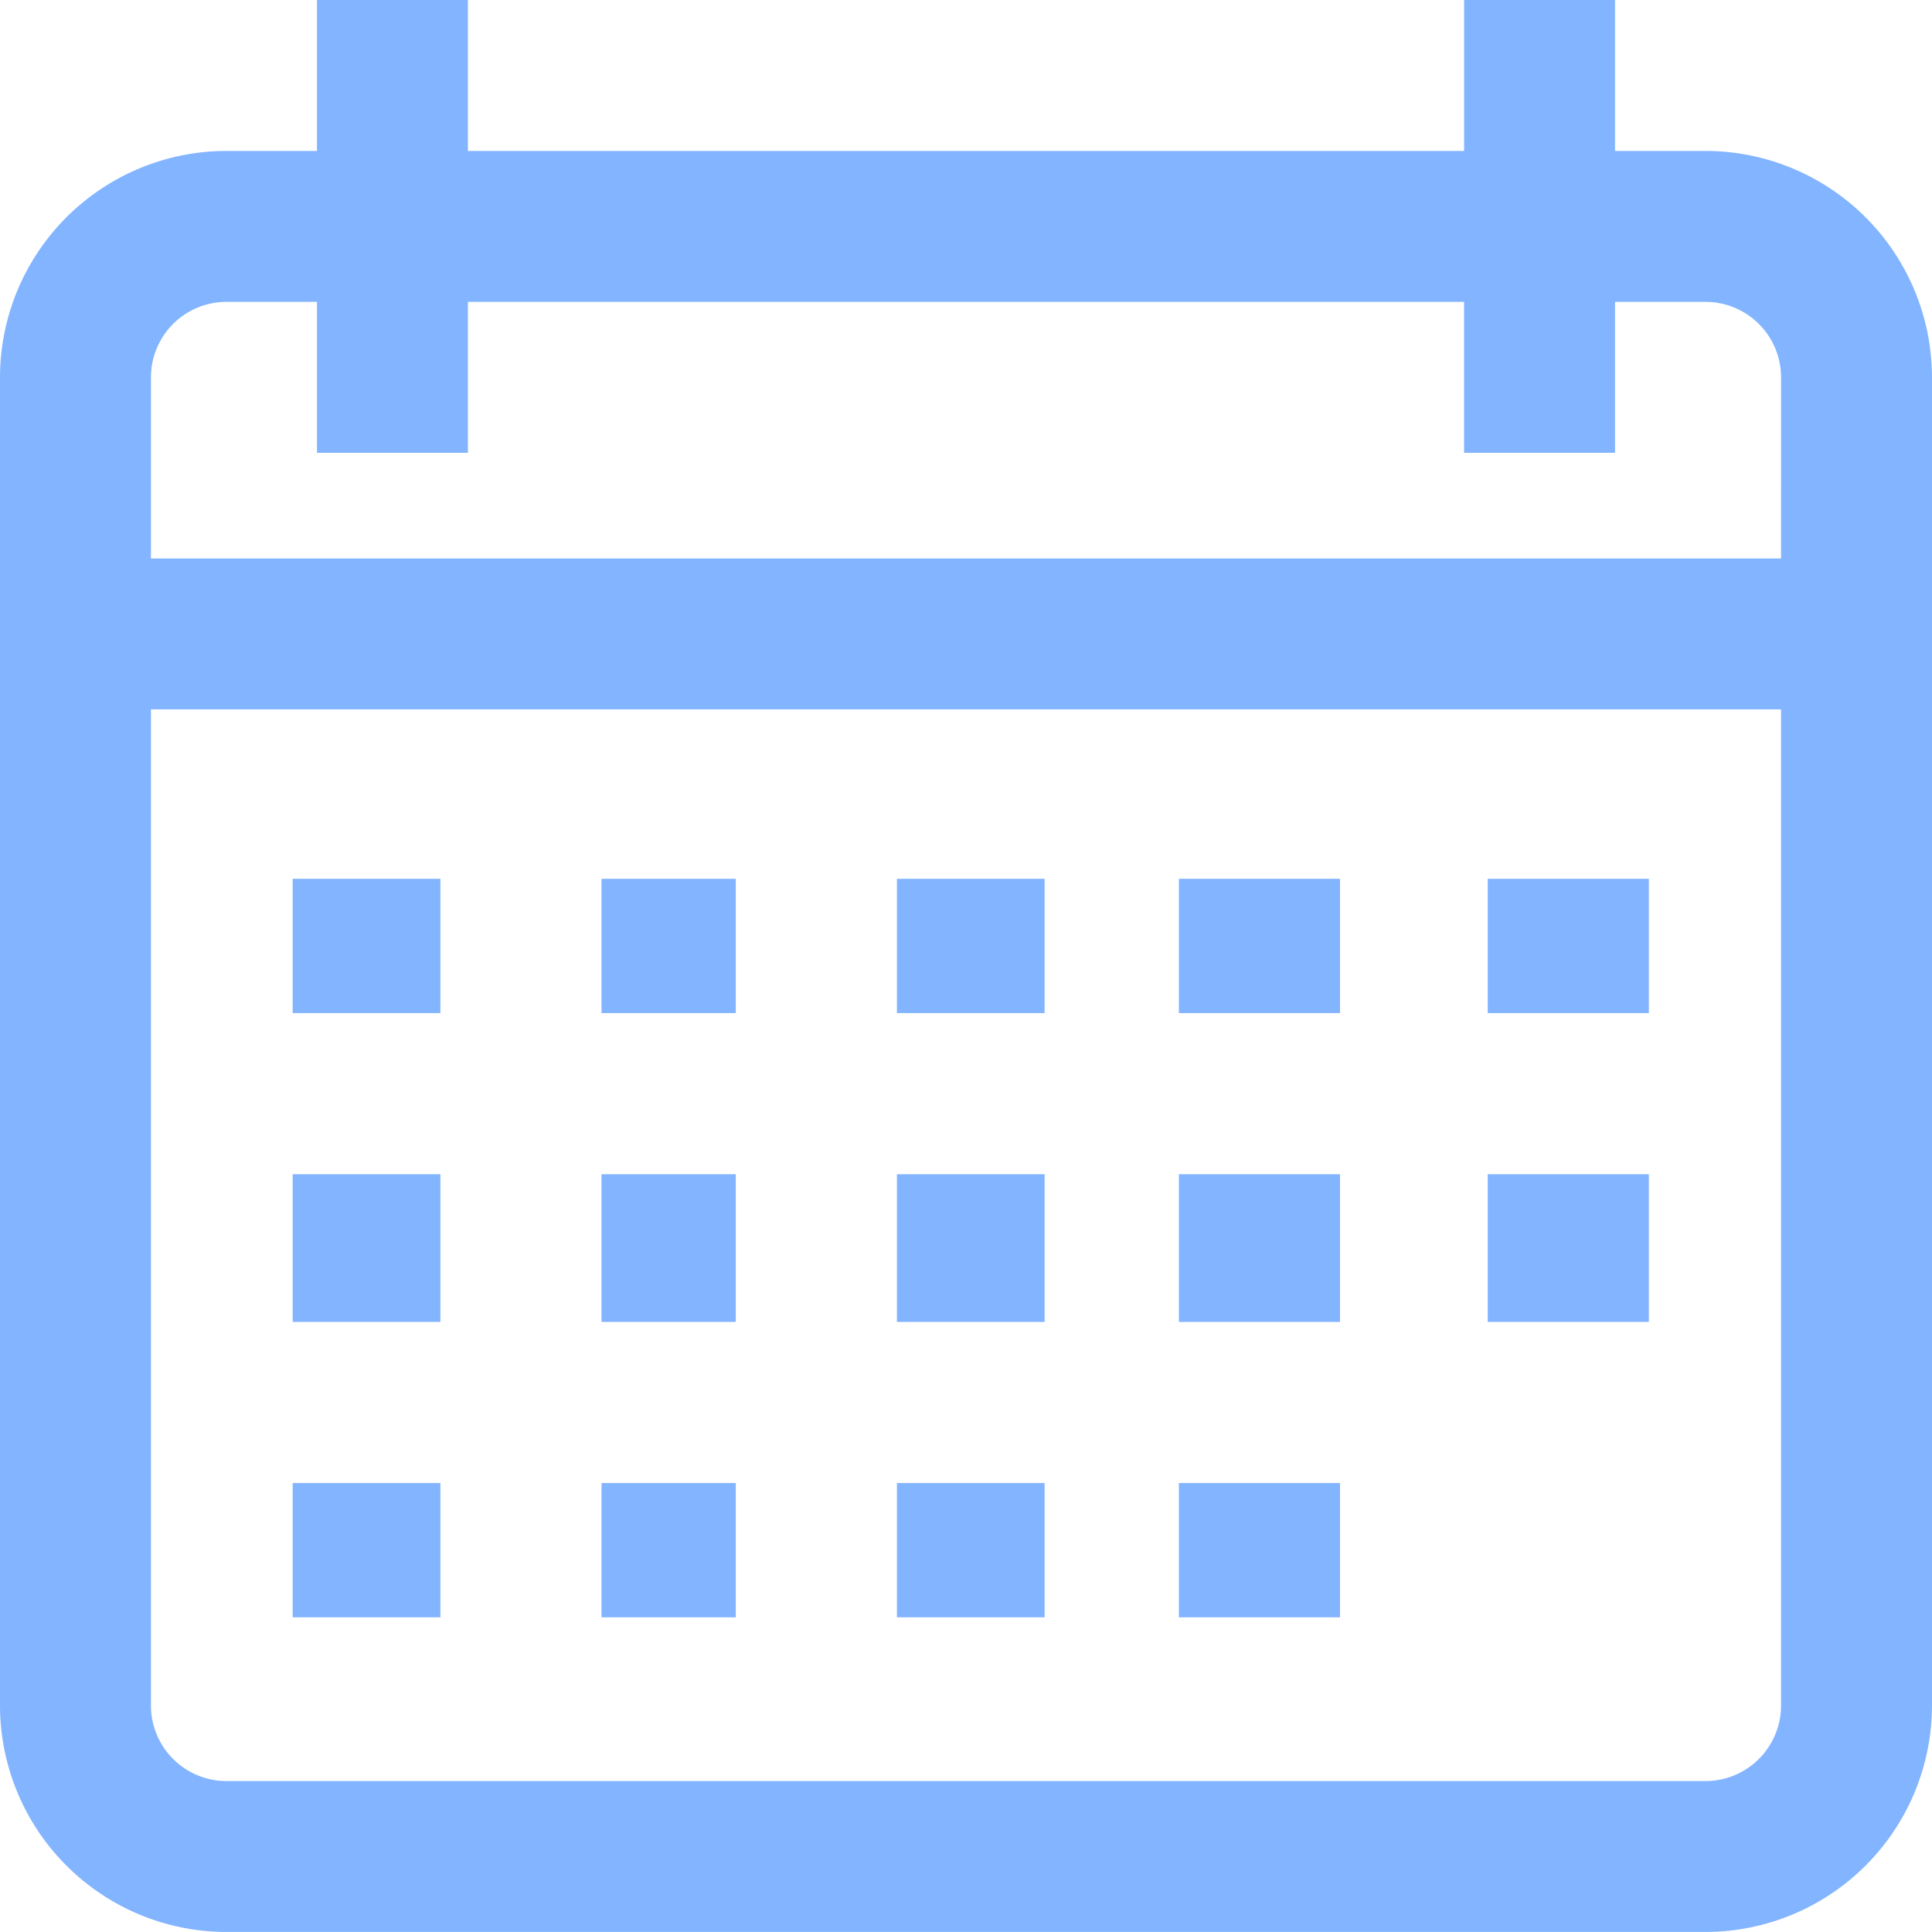 <svg id="calendar" xmlns="http://www.w3.org/2000/svg" width="143.884" height="143.884" viewBox="0 0 143.884 143.884">
  <g id="Group_7" data-name="Group 7">
    <g id="Group_6" data-name="Group 6">
      <path id="Path_18" data-name="Path 18" d="M127.022,11.241h-6.745V0H109.037V11.241H34.847V0H23.606V11.241H16.861A16.881,16.881,0,0,0,0,28.1v98.92a16.881,16.881,0,0,0,16.861,16.861H127.022a16.881,16.881,0,0,0,16.861-16.861V28.1A16.881,16.881,0,0,0,127.022,11.241Zm5.62,115.782a5.627,5.627,0,0,1-5.62,5.62H16.861a5.627,5.627,0,0,1-5.62-5.62V52.832h121.4Zm0-85.431H11.241V28.1a5.627,5.627,0,0,1,5.62-5.62h6.745V33.723H34.847V22.482h74.19V33.723h11.241V22.482h6.745a5.627,5.627,0,0,1,5.62,5.62Z" fill="#82b4ff"/>
    </g>
  </g>
  <g id="Group_9" data-name="Group 9" transform="translate(21.441 65.031)">
    <g id="Group_8" data-name="Group 8" transform="translate(0 0)">
      <rect id="Rectangle_6" data-name="Rectangle 6" width="11" height="10" transform="translate(0.356 0.418)" fill="#82b4ff"/>
    </g>
  </g>
  <g id="Group_11" data-name="Group 11" transform="translate(44.476 65.031)">
    <g id="Group_10" data-name="Group 10" transform="translate(0 0)">
      <rect id="Rectangle_7" data-name="Rectangle 7" width="10" height="10" transform="translate(0.321 0.418)" fill="#82b4ff"/>
    </g>
  </g>
  <g id="Group_13" data-name="Group 13" transform="translate(66.626 65.031)">
    <g id="Group_12" data-name="Group 12" transform="translate(0 0)">
      <rect id="Rectangle_8" data-name="Rectangle 8" width="11" height="10" transform="translate(0.171 0.418)" fill="#82b4ff"/>
    </g>
  </g>
  <g id="Group_15" data-name="Group 15" transform="translate(87.89 65.031)">
    <g id="Group_14" data-name="Group 14" transform="translate(0 0)">
      <rect id="Rectangle_9" data-name="Rectangle 9" width="12" height="10" transform="translate(-0.093 0.418)" fill="#82b4ff"/>
    </g>
  </g>
  <g id="Group_17" data-name="Group 17" transform="translate(110.925 65.031)">
    <g id="Group_16" data-name="Group 16" transform="translate(0 0)">
      <rect id="Rectangle_10" data-name="Rectangle 10" width="12" height="10" transform="translate(-0.128 0.418)" fill="#82b4ff"/>
    </g>
  </g>
  <g id="Group_19" data-name="Group 19" transform="translate(21.441 87.181)">
    <g id="Group_18" data-name="Group 18" transform="translate(0 0)">
      <rect id="Rectangle_11" data-name="Rectangle 11" width="11" height="11" transform="translate(0.356 0.268)" fill="#82b4ff"/>
    </g>
  </g>
  <g id="Group_21" data-name="Group 21" transform="translate(44.476 87.181)">
    <g id="Group_20" data-name="Group 20" transform="translate(0 0)">
      <rect id="Rectangle_12" data-name="Rectangle 12" width="10" height="11" transform="translate(0.321 0.268)" fill="#82b4ff"/>
    </g>
  </g>
  <g id="Group_23" data-name="Group 23" transform="translate(66.626 87.181)">
    <g id="Group_22" data-name="Group 22" transform="translate(0 0)">
      <rect id="Rectangle_13" data-name="Rectangle 13" width="11" height="11" transform="translate(0.171 0.268)" fill="#82b4ff"/>
    </g>
  </g>
  <g id="Group_25" data-name="Group 25" transform="translate(87.89 87.181)">
    <g id="Group_24" data-name="Group 24" transform="translate(0 0)">
      <rect id="Rectangle_14" data-name="Rectangle 14" width="12" height="11" transform="translate(-0.093 0.268)" fill="#82b4ff"/>
    </g>
  </g>
  <g id="Group_27" data-name="Group 27" transform="translate(21.441 110.216)">
    <g id="Group_26" data-name="Group 26" transform="translate(0 0)">
      <rect id="Rectangle_15" data-name="Rectangle 15" width="11" height="10" transform="translate(0.356 0.233)" fill="#82b4ff"/>
    </g>
  </g>
  <g id="Group_29" data-name="Group 29" transform="translate(44.476 110.216)">
    <g id="Group_28" data-name="Group 28" transform="translate(0 0)">
      <rect id="Rectangle_16" data-name="Rectangle 16" width="10" height="10" transform="translate(0.321 0.233)" fill="#82b4ff"/>
    </g>
  </g>
  <g id="Group_31" data-name="Group 31" transform="translate(66.626 110.216)">
    <g id="Group_30" data-name="Group 30" transform="translate(0 0)">
      <rect id="Rectangle_17" data-name="Rectangle 17" width="11" height="10" transform="translate(0.171 0.233)" fill="#82b4ff"/>
    </g>
  </g>
  <g id="Group_33" data-name="Group 33" transform="translate(87.89 110.216)">
    <g id="Group_32" data-name="Group 32" transform="translate(0 0)">
      <rect id="Rectangle_18" data-name="Rectangle 18" width="12" height="10" transform="translate(-0.093 0.233)" fill="#82b4ff"/>
    </g>
  </g>
  <g id="Group_35" data-name="Group 35" transform="translate(110.925 87.181)">
    <g id="Group_34" data-name="Group 34" transform="translate(0 0)">
      <rect id="Rectangle_19" data-name="Rectangle 19" width="12" height="11" transform="translate(-0.128 0.268)" fill="#82b4ff"/>
    </g>
  </g>
</svg>
